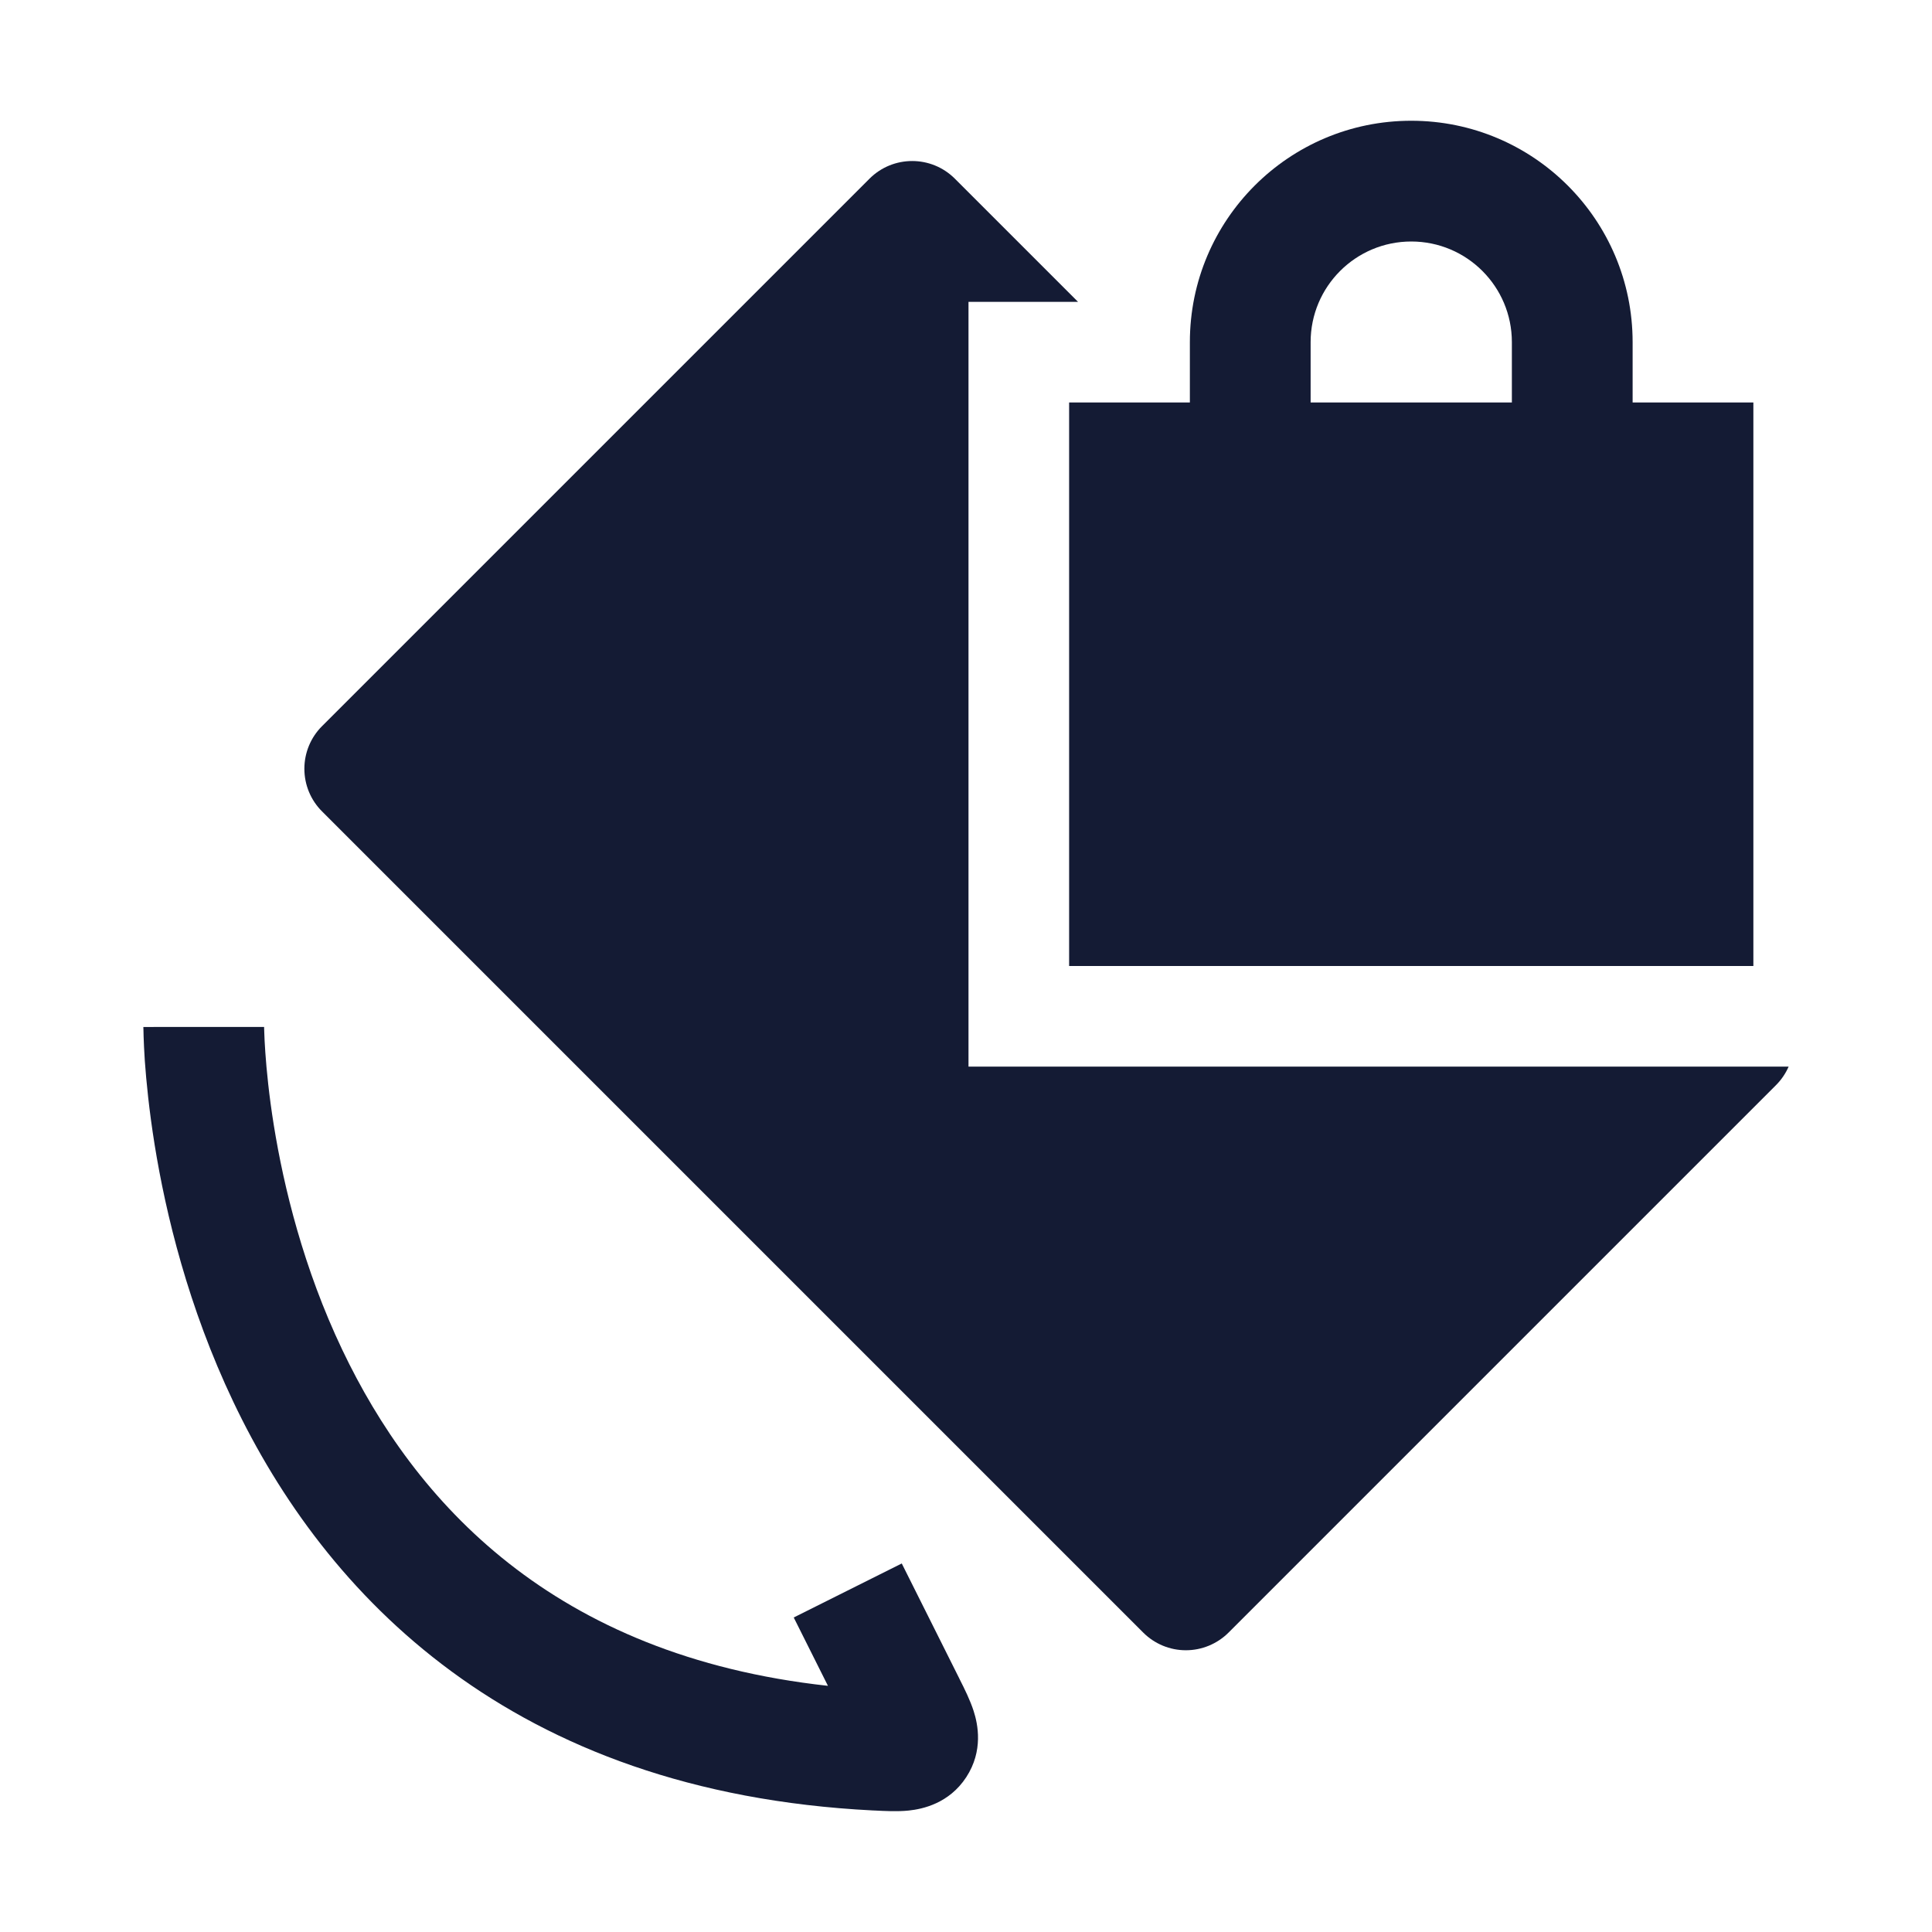 <svg width="24" height="24" viewBox="0 0 24 24" fill="none" xmlns="http://www.w3.org/2000/svg">
<path fill-rule="evenodd" clip-rule="evenodd" d="M17.531 1.5C16.012 1.5 14.781 2.731 14.781 4.25V5H13.281V12H21.781V5H20.281V4.25C20.281 2.731 19.05 1.5 17.531 1.5ZM18.781 4.25V5H16.281V4.25C16.281 3.56 16.841 3 17.531 3C18.222 3 18.781 3.56 18.781 4.25Z" fill="#141B34"/>
<path fill-rule="evenodd" clip-rule="evenodd" d="M1.781 12.758C1.781 12.758 1.781 12.757 2.531 12.757C3.281 12.757 3.281 12.757 3.281 12.757L3.281 12.756C3.281 12.756 3.281 12.756 3.281 12.756L3.281 12.758L3.281 12.77C3.282 12.782 3.282 12.802 3.283 12.829C3.285 12.883 3.288 12.966 3.296 13.074C3.311 13.29 3.341 13.603 3.402 13.982C3.525 14.744 3.769 15.754 4.252 16.768C5.147 18.648 6.861 20.567 10.285 20.942L9.86 20.093L11.202 19.422L11.913 20.843C11.917 20.851 11.921 20.859 11.925 20.868C11.979 20.974 12.052 21.121 12.095 21.255C12.147 21.416 12.218 21.748 12.003 22.077C11.79 22.403 11.461 22.473 11.29 22.491C11.15 22.506 10.987 22.497 10.87 22.491C10.86 22.491 10.851 22.49 10.842 22.49C6.342 22.262 4.036 19.806 2.898 17.413C2.337 16.234 2.059 15.077 1.921 14.221C1.852 13.791 1.817 13.432 1.799 13.178C1.791 13.05 1.786 12.949 1.784 12.878C1.783 12.842 1.782 12.814 1.782 12.793L1.781 12.769L1.781 12.762L1.781 12.759L1.781 12.758Z" fill="#141B34"/>
<path d="M22.219 13.25H12.031V3.75H13.392L11.862 2.22C11.569 1.927 11.094 1.927 10.801 2.22L4.001 9.02C3.86 9.16 3.781 9.351 3.781 9.55C3.781 9.749 3.86 9.94 4.001 10.08L14.201 20.28C14.342 20.421 14.532 20.5 14.731 20.5C14.93 20.5 15.121 20.421 15.262 20.28L22.062 13.48C22.13 13.412 22.182 13.334 22.219 13.25Z" fill="#141B34"/>
</svg>
